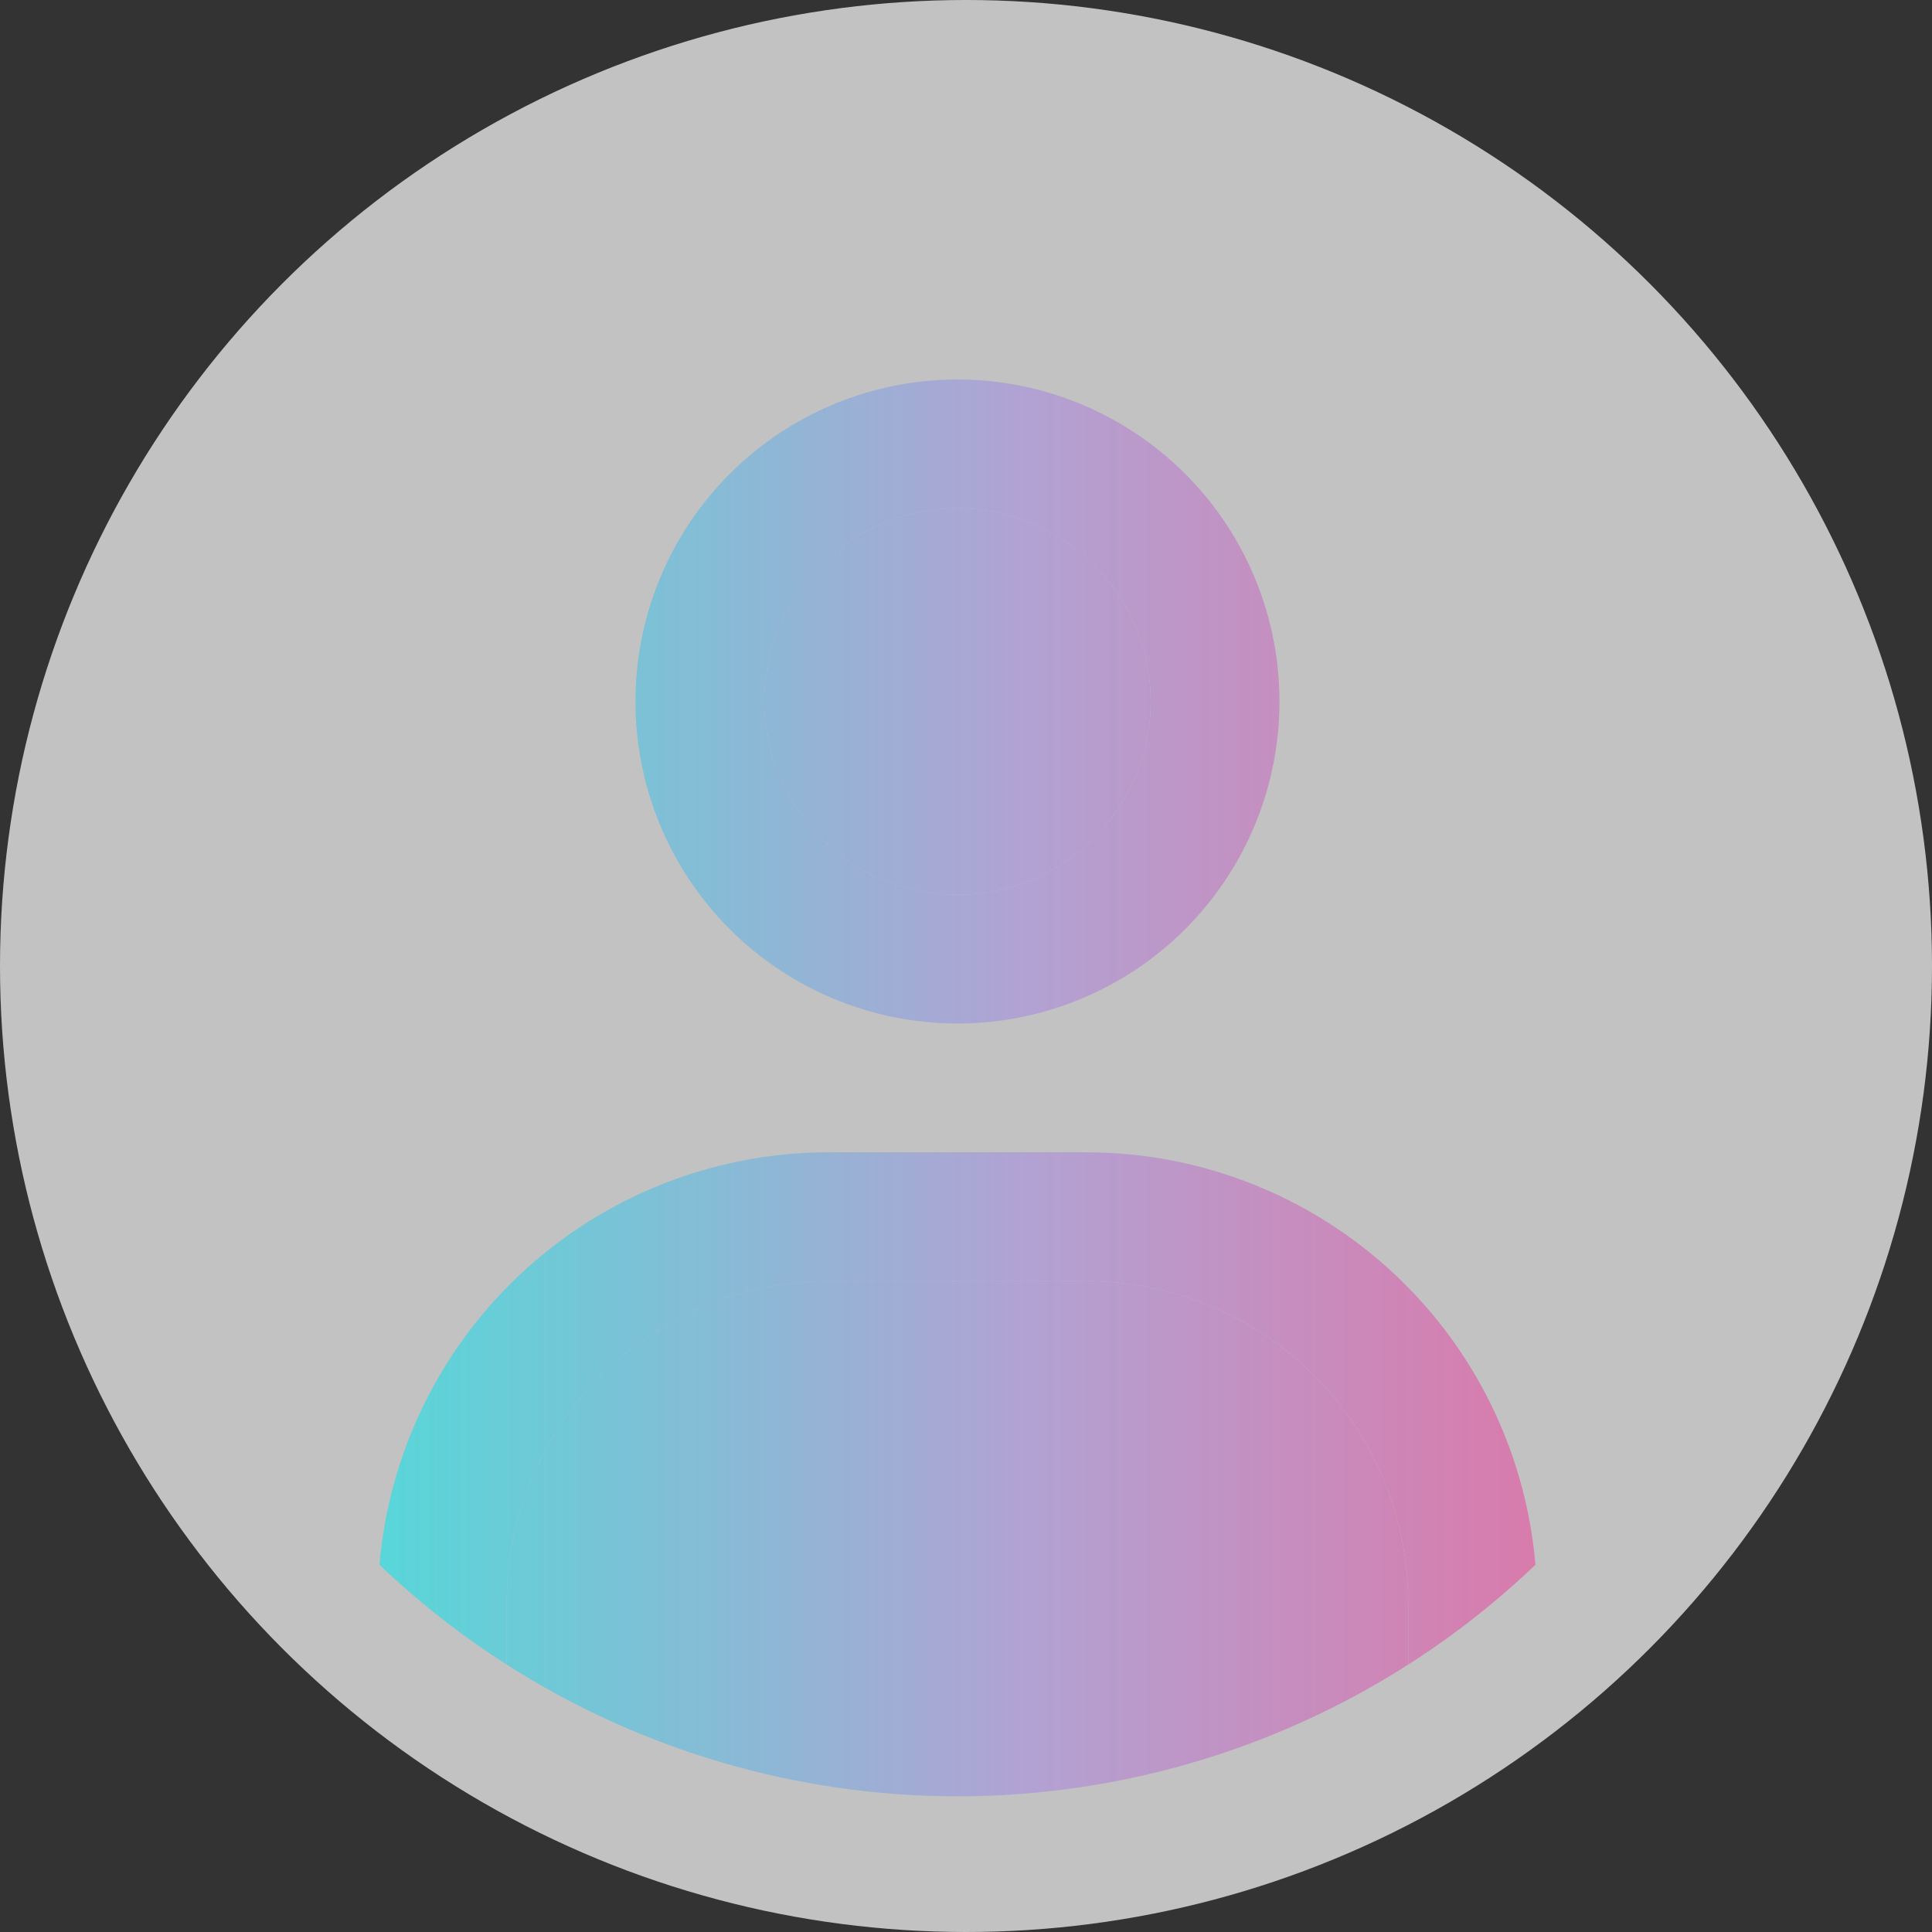 <svg viewBox="0 0 56 56" fill="none" xmlns="http://www.w3.org/2000/svg">
<rect x="0" y="0" width="56" height="56" fill="#333333" stroke="none"/>
<circle cx="28" cy="28" r="28" fill="white" fill-opacity="0.7"/>
<g opacity="0.6">
<path d="M14.686 46.467V48.248C18.558 50.722 23.086 52.067 27.753 52.067C30.939 52.067 34.095 51.439 37.039 50.219C38.358 49.673 39.623 49.013 40.819 48.248V46.467C40.819 43.991 39.836 41.617 38.086 39.867C36.335 38.117 33.961 37.133 31.486 37.133H24.019C21.544 37.133 19.17 38.117 17.42 39.867C15.669 41.617 14.686 43.991 14.686 46.467Z" fill="url(#paint0_linear_1640_11432)"/>
<path d="M23.793 16.373C22.743 17.424 22.153 18.848 22.153 20.333C22.153 21.819 22.743 23.243 23.793 24.293C24.843 25.343 26.267 25.933 27.753 25.933C29.238 25.933 30.662 25.343 31.713 24.293C32.763 23.243 33.353 21.819 33.353 20.333C33.353 18.848 32.763 17.424 31.713 16.373C30.662 15.323 29.238 14.733 27.753 14.733C26.267 14.733 24.843 15.323 23.793 16.373Z" fill="url(#paint1_linear_1640_11432)"/>
<path fill-rule="evenodd" clip-rule="evenodd" d="M12.247 46.467C13.025 47.113 13.84 47.708 14.686 48.248V46.467C14.686 43.991 15.669 41.617 17.42 39.867C19.17 38.117 21.544 37.133 24.019 37.133H31.486C33.961 37.133 36.335 38.117 38.086 39.867C39.836 41.617 40.819 43.991 40.819 46.467V48.248C41.668 47.706 42.483 47.111 43.258 46.467C43.686 46.111 44.102 45.741 44.505 45.356C44.245 42.297 42.913 39.414 40.726 37.227C38.275 34.777 34.952 33.4 31.486 33.4H24.019C20.554 33.4 17.23 34.777 14.78 37.227C12.593 39.414 11.261 42.297 11 45.356C11.404 45.742 11.82 46.112 12.247 46.467ZM27.753 11C25.277 11 22.903 11.983 21.153 13.734C19.403 15.484 18.419 17.858 18.419 20.333C18.419 22.809 19.403 25.183 21.153 26.933C22.903 28.683 25.277 29.667 27.753 29.667C30.228 29.667 32.602 28.683 34.352 26.933C36.103 25.183 37.086 22.809 37.086 20.333C37.086 17.858 36.103 15.484 34.352 13.734C32.602 11.983 30.228 11 27.753 11ZM22.153 20.333C22.153 18.848 22.743 17.424 23.793 16.373C24.843 15.323 26.267 14.733 27.753 14.733C29.238 14.733 30.662 15.323 31.713 16.373C32.763 17.424 33.353 18.848 33.353 20.333C33.353 21.819 32.763 23.243 31.713 24.293C30.662 25.343 29.238 25.933 27.753 25.933C26.267 25.933 24.843 25.343 23.793 24.293C22.743 23.243 22.153 21.819 22.153 20.333Z" fill="url(#paint2_linear_1640_11432)"/>
</g>
<defs>
<linearGradient id="paint0_linear_1640_11432" x1="49.89" y1="31.533" x2="8.906" y2="31.533" gradientUnits="userSpaceOnUse">
<stop stop-color="#FF3384"/>
<stop offset="0.491" stop-color="#A68CDE"/>
<stop offset="1" stop-color="#00EDE8"/>
</linearGradient>
<linearGradient id="paint1_linear_1640_11432" x1="49.89" y1="31.533" x2="8.906" y2="31.533" gradientUnits="userSpaceOnUse">
<stop stop-color="#FF3384"/>
<stop offset="0.491" stop-color="#A68CDE"/>
<stop offset="1" stop-color="#00EDE8"/>
</linearGradient>
<linearGradient id="paint2_linear_1640_11432" x1="49.89" y1="31.533" x2="8.906" y2="31.533" gradientUnits="userSpaceOnUse">
<stop stop-color="#FF3384"/>
<stop offset="0.491" stop-color="#A68CDE"/>
<stop offset="1" stop-color="#00EDE8"/>
</linearGradient>
</defs>
</svg>
